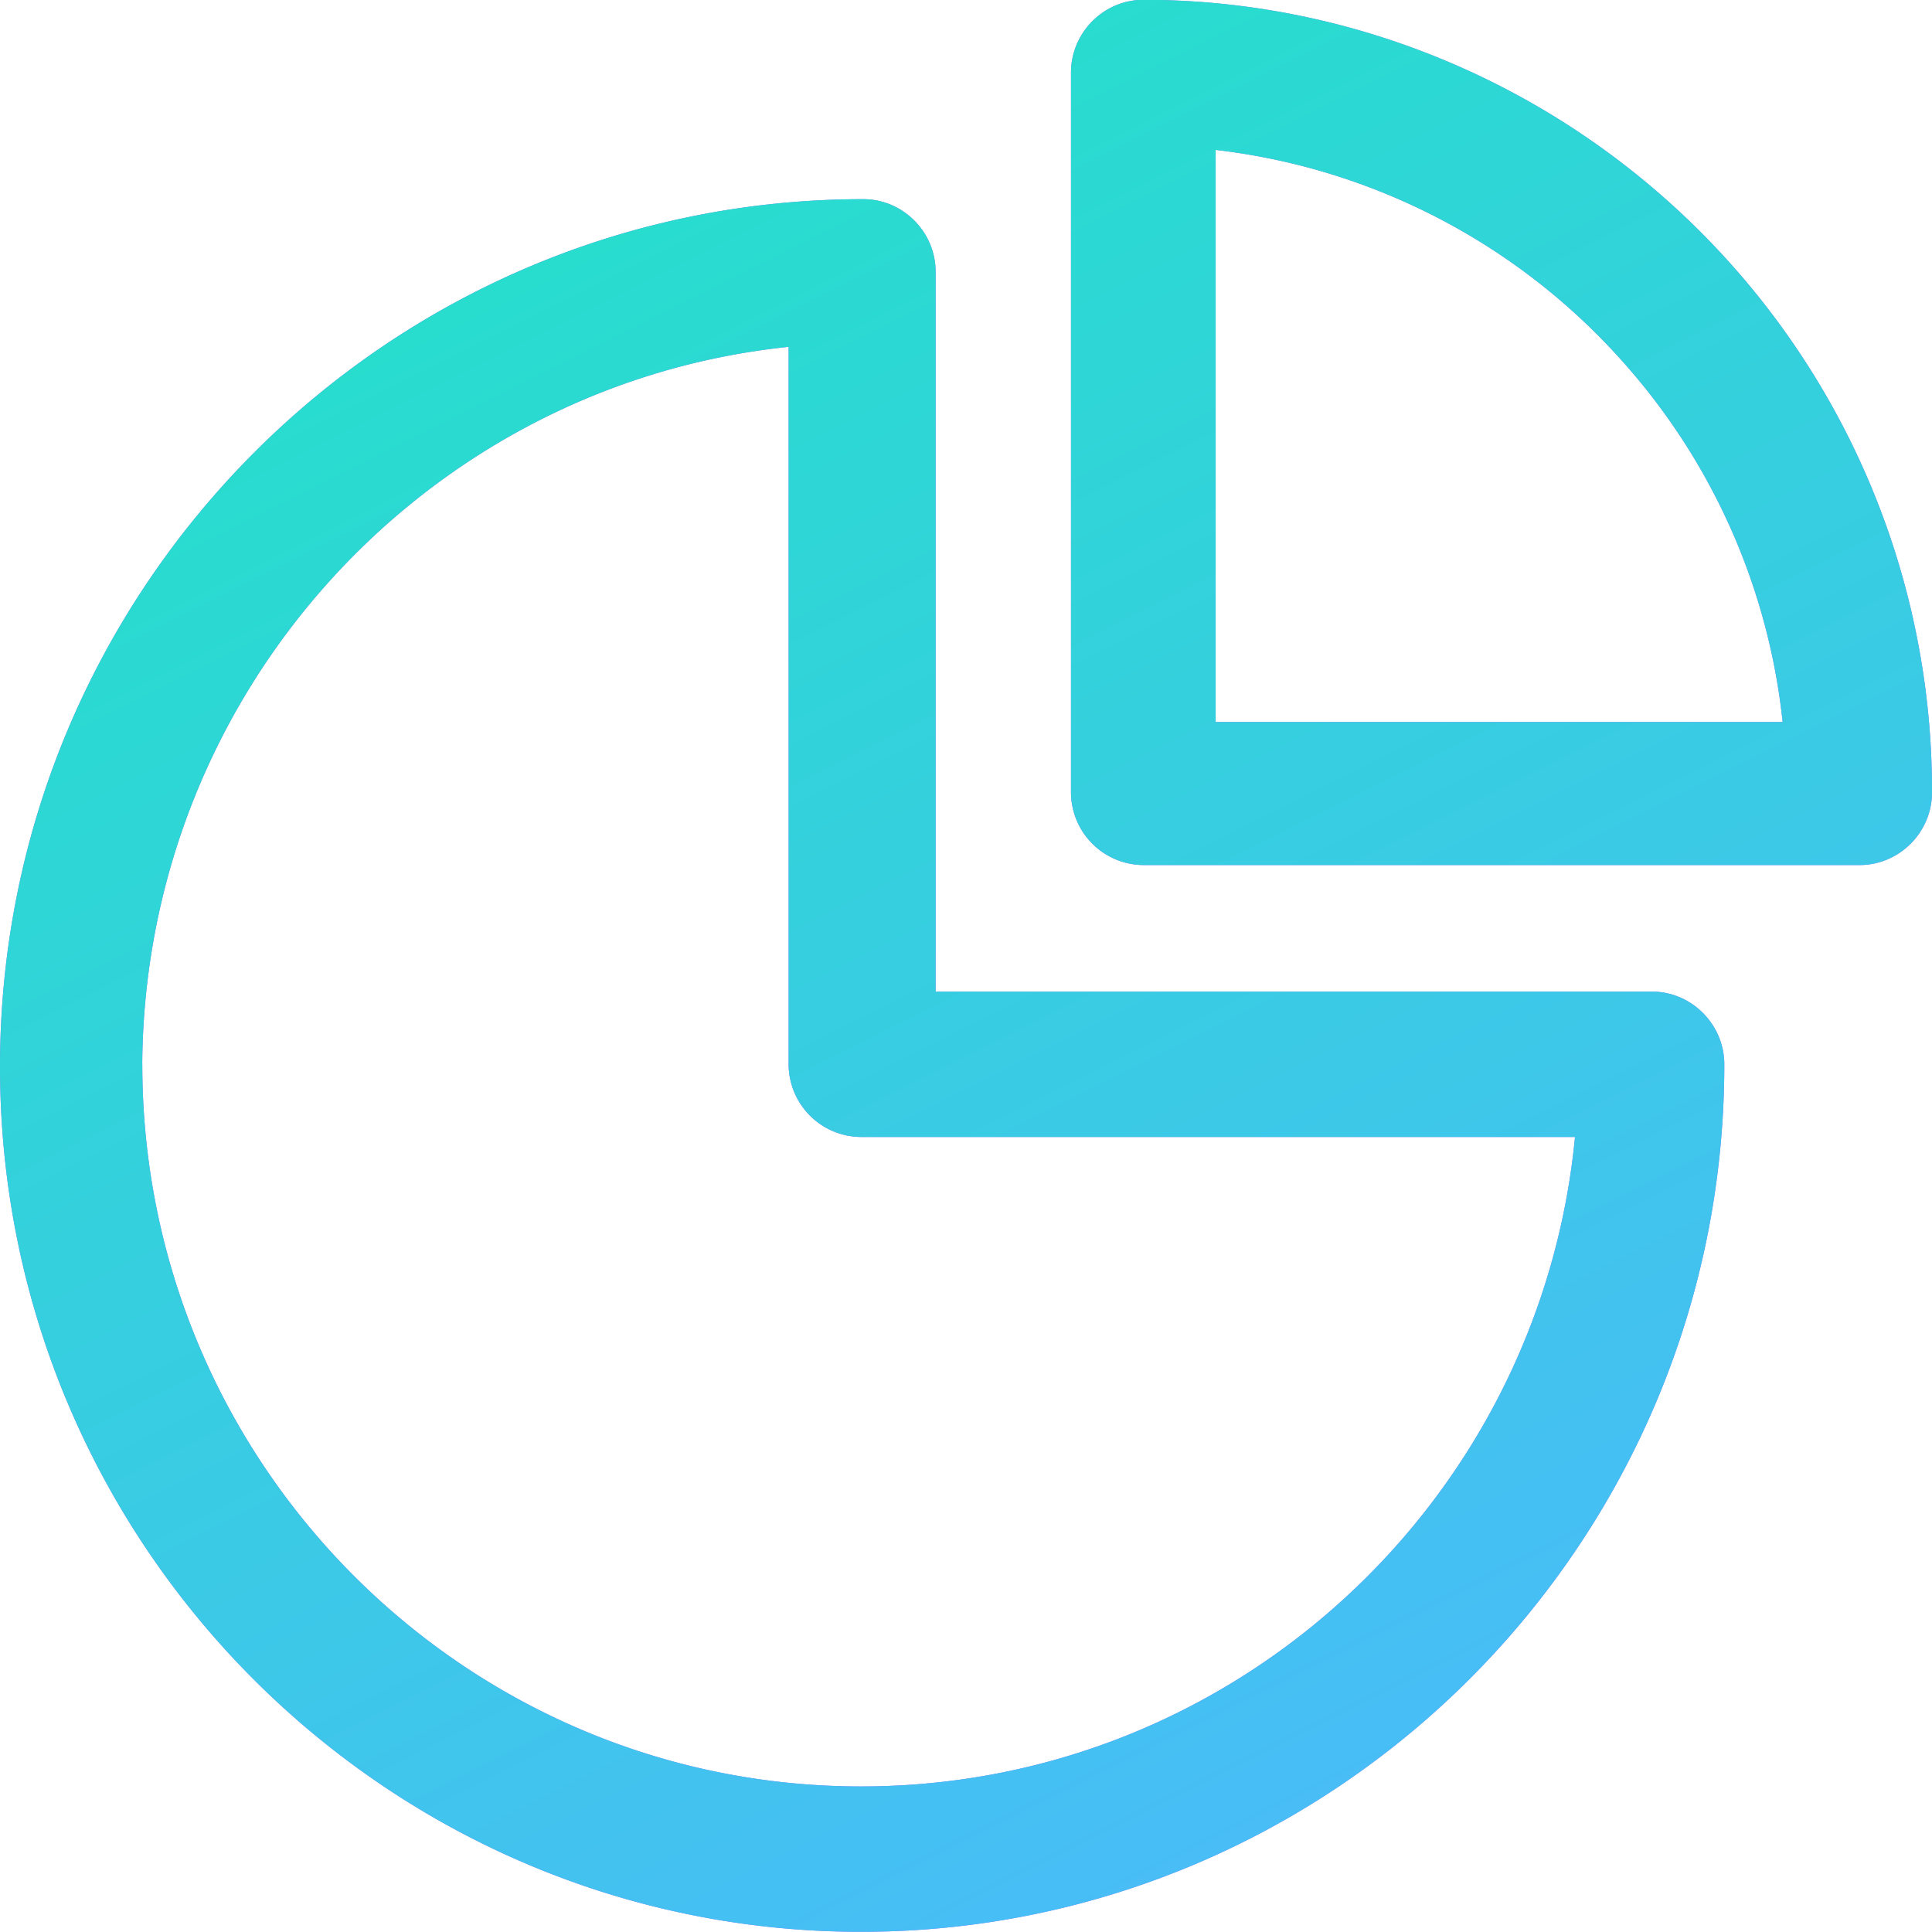 <svg xmlns="http://www.w3.org/2000/svg" width="32" height="32" viewBox="0 0 32 32"><defs><linearGradient id="e6aya" x1="24" x2="8" y1="32" y2="0" gradientUnits="userSpaceOnUse"><stop offset="0" stop-color="#4bbafa"/><stop offset="1" stop-color="#23e1c8"/></linearGradient></defs><g><g><path fill="#9e70fc" d="M28.715 4.425a13.085 13.085 0 0 1 3.285 8.7c0 .66-.541 1.203-1.199 1.203H18.937a1.207 1.207 0 0 1-1.198-1.204V1.202c0-.66.54-1.205 1.198-1.205 3.749 0 7.304 1.632 9.778 4.428zm-8.58 7.534h9.391a10.622 10.622 0 0 0-2.59-5.903 10.674 10.674 0 0 0-6.801-3.573zM0 17.667C0 9.746 6.415 3.299 14.3 3.299c.656 0 1.197.543 1.197 1.203v11.922h11.865c.657 0 1.198.545 1.198 1.205 0 7.922-6.415 14.368-14.3 14.368C6.416 31.997 0 25.59 0 17.667zm2.357-.038c0 6.602 5.334 11.96 11.904 11.96 6.183 0 11.246-4.737 11.826-10.757H14.26a1.207 1.207 0 0 1-1.198-1.203V5.745c-5.99.62-10.667 5.709-10.706 11.884z"/><path fill="url(#e6aya)" d="M28.715 4.425a13.085 13.085 0 0 1 3.285 8.7c0 .66-.541 1.203-1.199 1.203H18.937a1.207 1.207 0 0 1-1.198-1.204V1.202c0-.66.54-1.205 1.198-1.205 3.749 0 7.304 1.632 9.778 4.428zm-8.58 7.534h9.391a10.622 10.622 0 0 0-2.59-5.903 10.674 10.674 0 0 0-6.801-3.573zM0 17.667C0 9.746 6.415 3.299 14.3 3.299c.656 0 1.197.543 1.197 1.203v11.922h11.865c.657 0 1.198.545 1.198 1.205 0 7.922-6.415 14.368-14.3 14.368C6.416 31.997 0 25.59 0 17.667zm2.357-.038c0 6.602 5.334 11.96 11.904 11.96 6.183 0 11.246-4.737 11.826-10.757H14.26a1.207 1.207 0 0 1-1.198-1.203V5.745c-5.99.62-10.667 5.709-10.706 11.884z"/></g></g></svg>